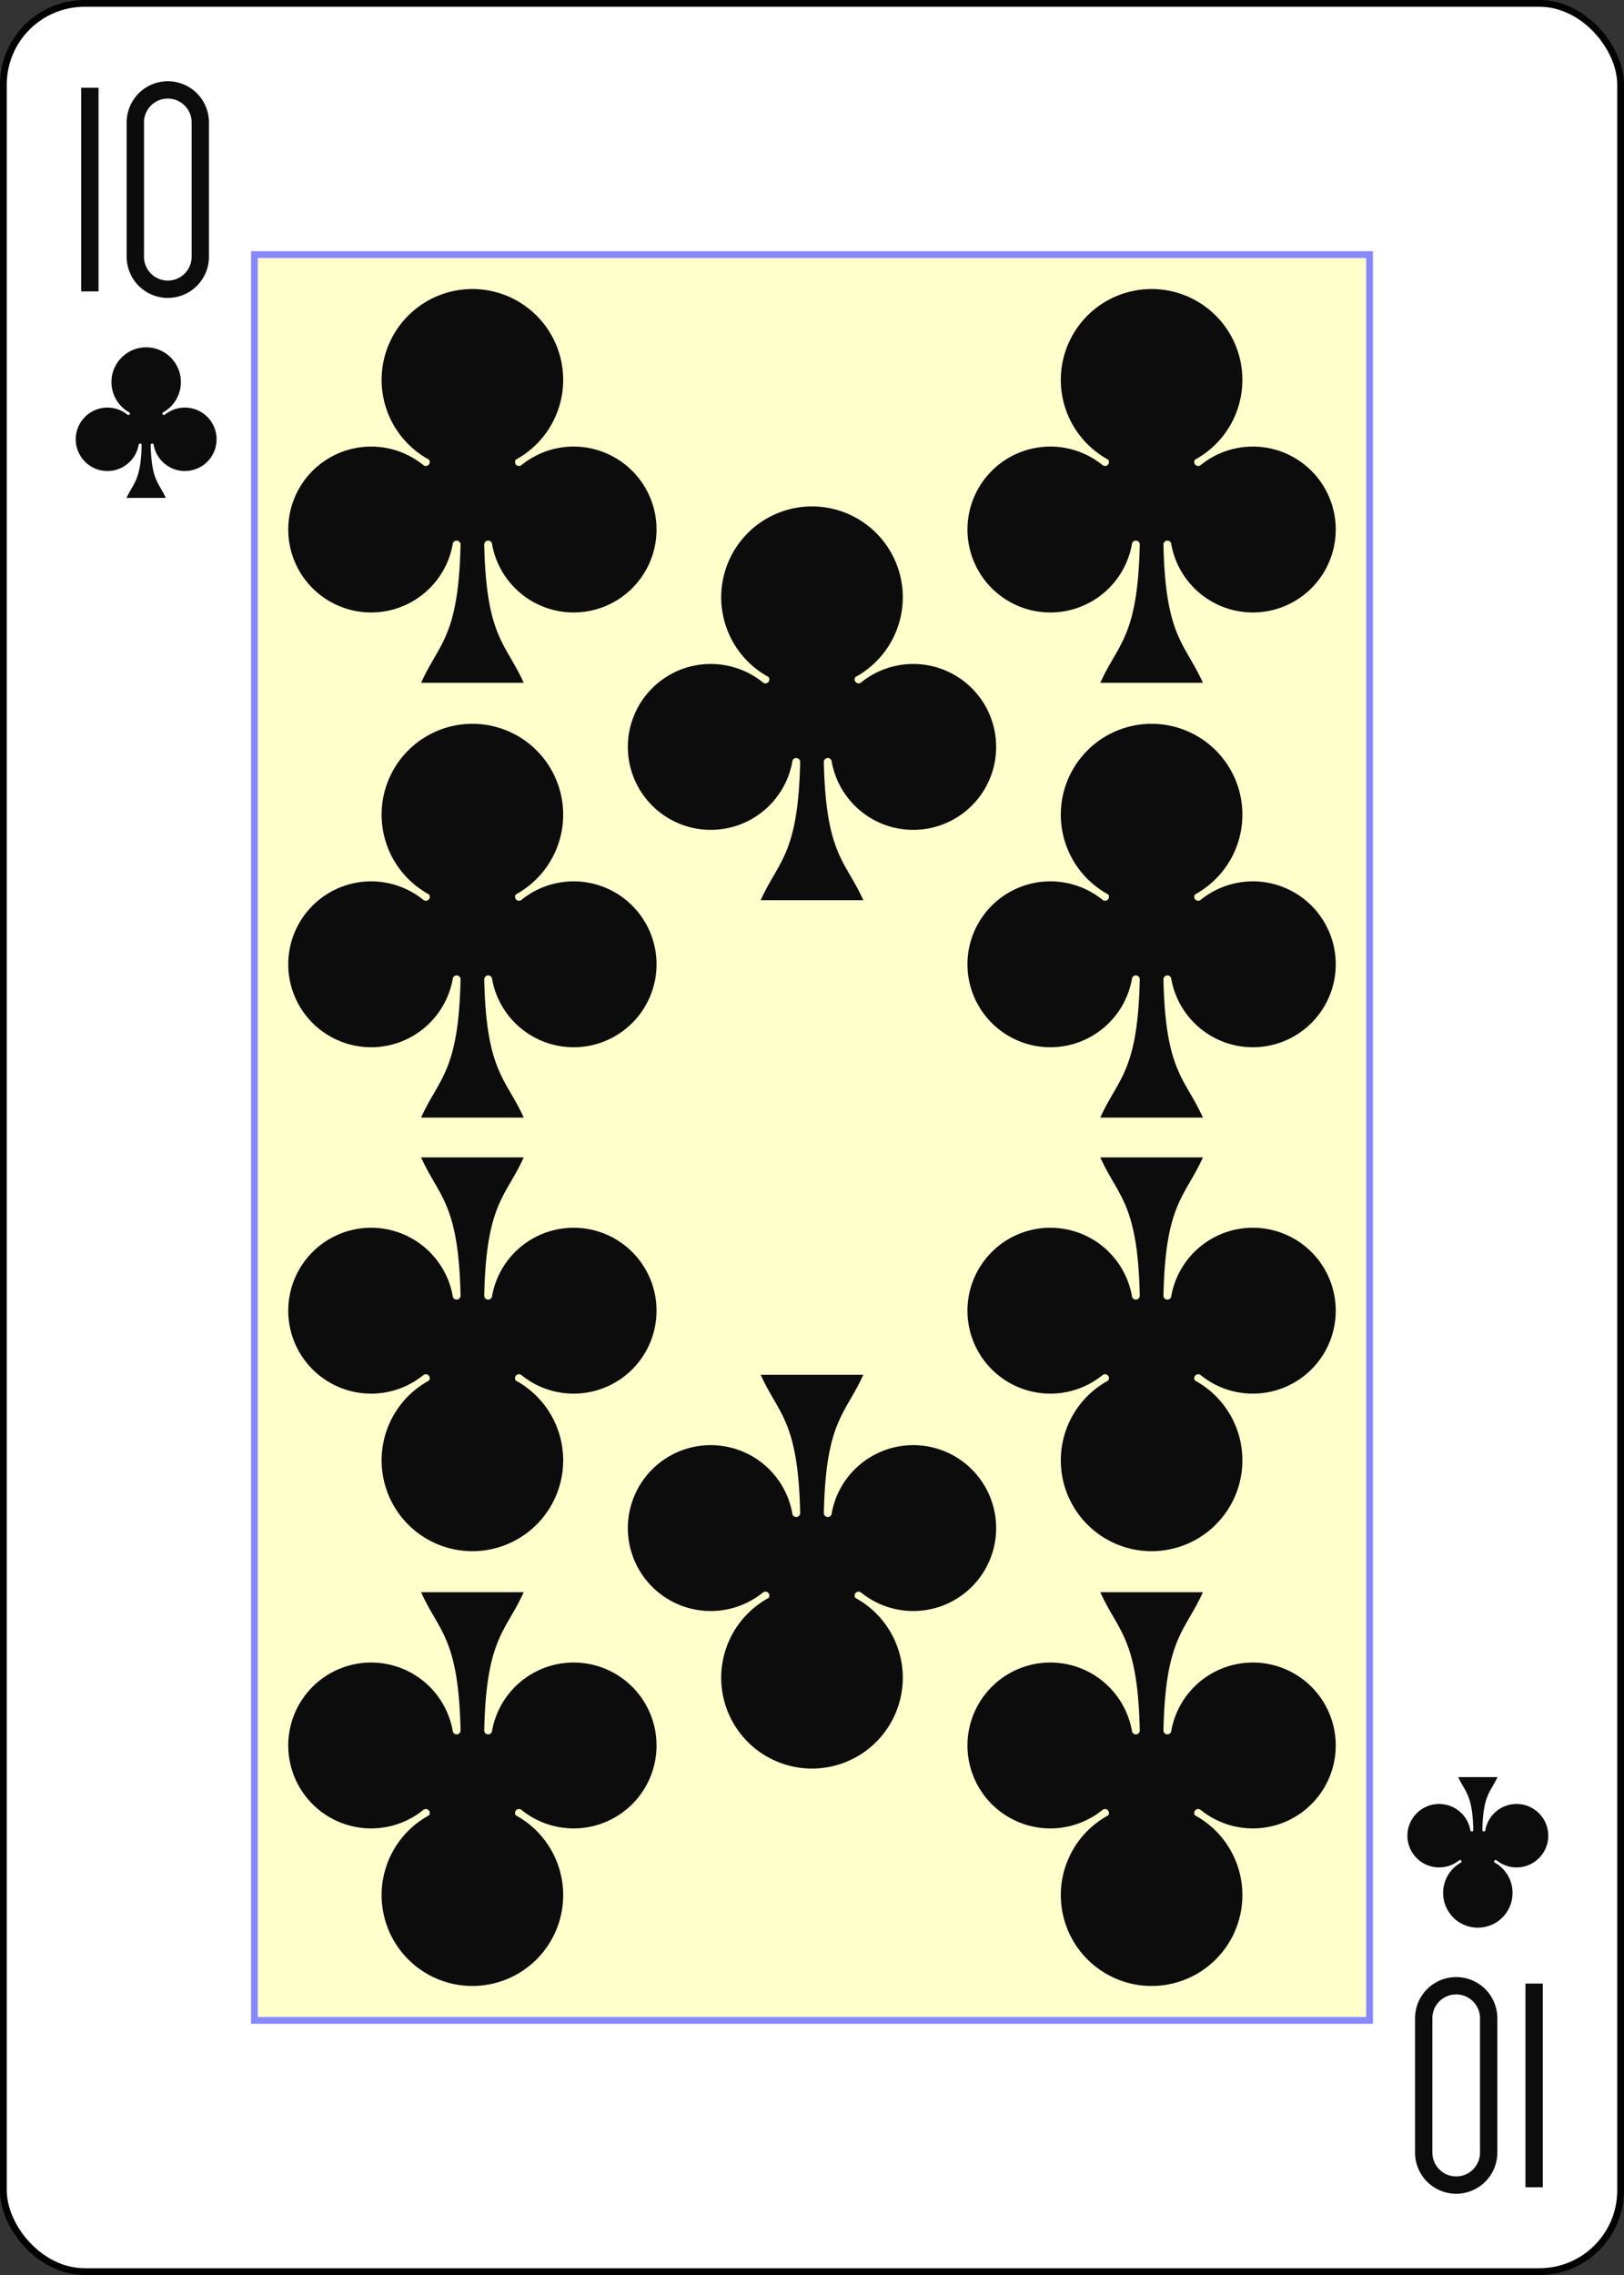 <?xml version="1.0" encoding="UTF-8" standalone="no"?>
<svg xmlns="http://www.w3.org/2000/svg" xmlns:xlink="http://www.w3.org/1999/xlink" class="card" face="TC" height="3.5in" preserveAspectRatio="none" viewBox="-120 -168 240 336" width="2.5in"><rect x="-120" y="-168" width="240" height="336" fill="#333333" stroke="none"/><defs><symbol id="SCT" viewBox="-600 -600 1200 1200" preserveAspectRatio="xMinYMid"><path d="M30 150C35 385 85 400 130 500L-130 500C-85 400 -35 385 -30 150A10 10 0 0 0 -50 150A210 210 0 1 1 -124 -51A10 10 0 0 0 -110 -65A230 230 0 1 1 110 -65A10 10 0 0 0 124 -51A210 210 0 1 1 50 150A10 10 0 0 0 30 150Z" fill="#0d0c0c"></path></symbol><symbol id="VCT" viewBox="-500 -500 1000 1000" preserveAspectRatio="xMinYMid"><path d="M-260 430L-260 -430M-50 0L-50 -310A150 150 0 0 1 250 -310L250 310A150 150 0 0 1 -50 310Z" stroke="#0d0c0c" stroke-width="80" stroke-linecap="square" stroke-miterlimit="1.5" fill="none"></path></symbol><rect id="XCT" width="164.8" height="260.8" x="-82.4" y="-130.4"></rect></defs><rect width="239" height="335" x="-119.5" y="-167.5" rx="12" ry="12" fill="white" stroke="black"></rect><use xlink:href="#XCT" width="164.8" height="260.8" stroke="#88f" fill="#FFC"></use><use xlink:href="#VCT" height="32" width="32" x="-114.4" y="-156"></use><use xlink:href="#SCT" height="26.769" width="26.769" x="-111.784" y="-119"></use><use xlink:href="#SCT" height="70" width="70" x="-85.188" y="-131.321"></use><use xlink:href="#SCT" height="70" width="70" x="15.188" y="-131.321"></use><use xlink:href="#SCT" height="70" width="70" x="-85.188" y="-67.107"></use><use xlink:href="#SCT" height="70" width="70" x="15.188" y="-67.107"></use><use xlink:href="#SCT" height="70" width="70" x="-35" y="-99.214"></use><g transform="rotate(180)"><use xlink:href="#VCT" height="32" width="32" x="-114.4" y="-156"></use><use xlink:href="#SCT" height="26.769" width="26.769" x="-111.784" y="-119"></use><use xlink:href="#SCT" height="70" width="70" x="-85.188" y="-131.321"></use><use xlink:href="#SCT" height="70" width="70" x="15.188" y="-131.321"></use><use xlink:href="#SCT" height="70" width="70" x="-85.188" y="-67.107"></use><use xlink:href="#SCT" height="70" width="70" x="15.188" y="-67.107"></use><use xlink:href="#SCT" height="70" width="70" x="-35" y="-99.214"></use></g></svg>